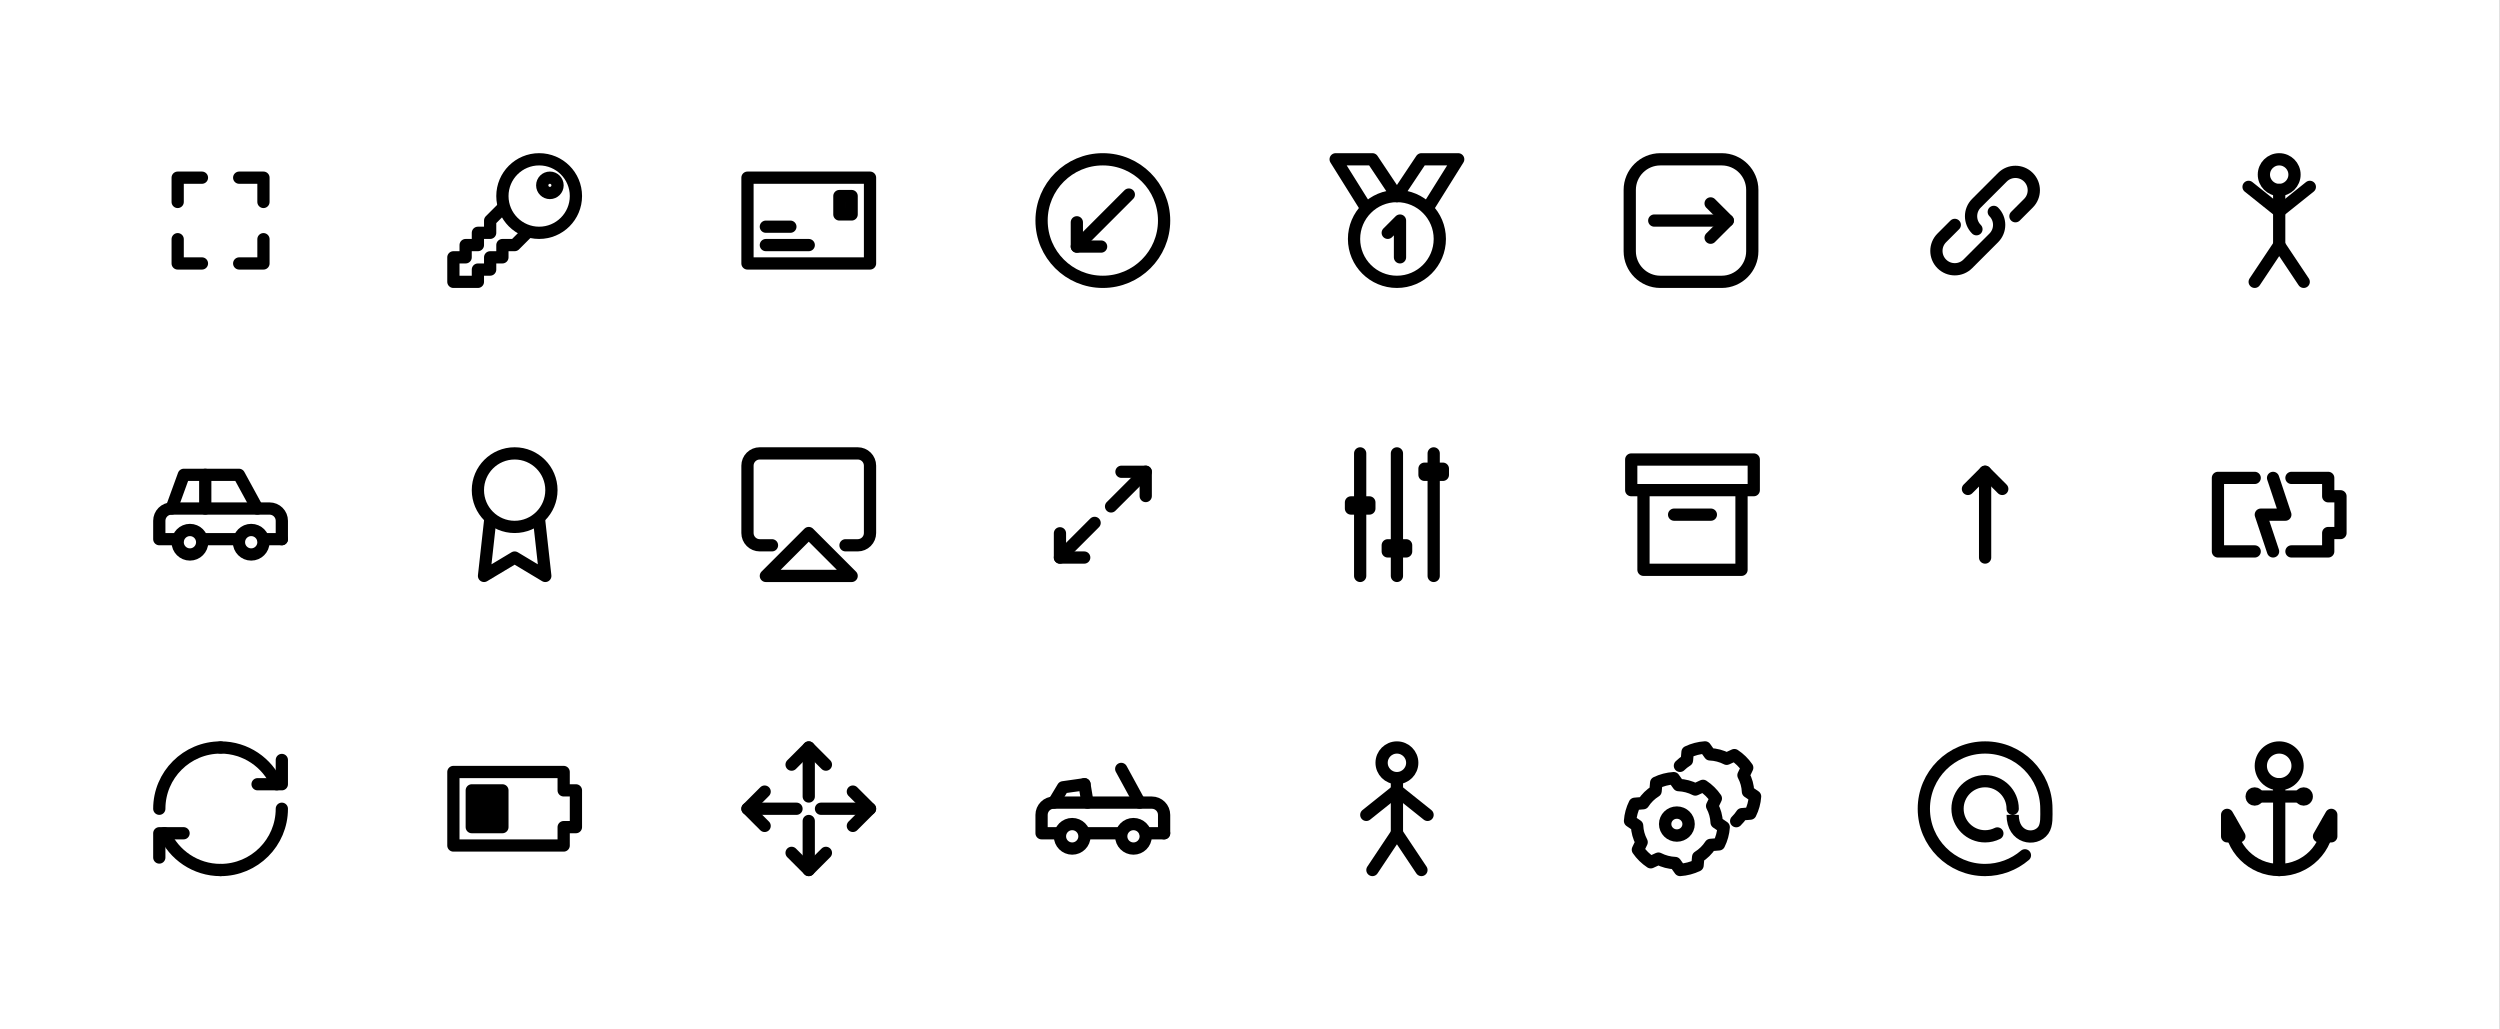 <?xml version="1.0" encoding="UTF-8" standalone="no"?><!DOCTYPE svg PUBLIC "-//W3C//DTD SVG 1.1//EN" "http://www.w3.org/Graphics/SVG/1.1/DTD/svg11.dtd"><svg width="100%" height="100%" viewBox="0 0 7084 2917" version="1.1" xmlns="http://www.w3.org/2000/svg" xmlns:xlink="http://www.w3.org/1999/xlink" xml:space="preserve" xmlns:serif="http://www.serif.com/" style="fill-rule:evenodd;clip-rule:evenodd;stroke-linecap:round;stroke-linejoin:round;stroke-miterlimit:1.5;"><rect x="0" y="0" width="7084" height="2917" fill="#808080" stroke="none"/><rect id="banner-random-1" x="0" y="0" width="7083.33" height="2916.67" style="fill:none;"/><rect x="0" y="0" width="7083.33" height="2916.67" style="fill:#fff;"/><path d="M798.611,1527.78l0,-52.083c0,-9.209 -3.658,-18.041 -10.17,-24.553c-6.512,-6.512 -15.343,-10.17 -24.552,-10.17c-66.528,0 -211.25,0 -277.778,0c-9.209,0 -18.04,3.658 -24.552,10.17c-6.512,6.512 -10.17,15.344 -10.17,24.553c-0,24.169 -0,52.083 -0,52.083l52.083,-0" style="fill:none;stroke:#000;stroke-width:34.72px;"/><path d="M798.611,1527.78l-52.083,-0" style="fill:none;stroke:#000;stroke-width:34.72px;"/><circle cx="538.194" cy="1536.46" r="34.722" style="fill:none;stroke:#000;stroke-width:34.72px;stroke-linecap:butt;"/><circle cx="711.806" cy="1536.46" r="34.722" style="fill:none;stroke:#000;stroke-width:34.72px;stroke-linecap:butt;"/><path d="M581.597,1527.78l86.806,-0" style="fill:none;stroke:#000;stroke-width:34.72px;"/><path d="M729.167,1440.97l-52.084,-95.486l-156.25,0l-34.722,95.486" style="fill:none;stroke:#000;stroke-width:34.72px;"/><path d="M581.597,1440.97l0,-95.486" style="fill:none;stroke:#000;stroke-width:34.72px;"/><path d="M1597.22,2187.5l-312.5,-0l0,208.333l312.5,0l0,-52.083l34.722,0l0,-104.167l-34.722,0l0,-52.083Z" style="fill:none;stroke:#000;stroke-width:34.72px;"/><rect x="1336.81" y="2239.58" width="86.806" height="104.167" style="stroke:#000;stroke-width:34.72px;"/><rect x="4622.24" y="1302.08" width="347.222" height="86.806" style="fill:none;stroke:#000;stroke-width:34.72px;"/><path d="M4934.74,1388.89l0,225.694l-277.778,0l0,-225.694" style="fill:none;stroke:#000;stroke-width:34.72px;"/><path d="M4743.77,1458.33l104.167,0" style="fill:none;stroke:#000;stroke-width:34.72px;"/><path d="M2291.67,1510.42l-121.528,121.527l243.055,0l-121.527,-121.527Z" style="fill:none;stroke:#000;stroke-width:34.72px;"/><path d="M2187.5,1545.14l-34.722,-0c-9.209,-0 -18.041,-3.658 -24.553,-10.17c-6.511,-6.512 -10.169,-15.344 -10.169,-24.552c-0,-49.841 -0,-141.132 -0,-190.972c-0,-9.209 3.658,-18.041 10.17,-24.553c6.511,-6.512 15.343,-10.17 24.552,-10.17c66.528,0 211.249,0 277.777,0c9.209,0 18.041,3.658 24.553,10.17c6.512,6.512 10.17,15.344 10.17,24.553c-0,49.84 -0,141.131 -0,190.972c-0,9.208 -3.658,18.04 -10.17,24.552c-6.512,6.512 -15.344,10.17 -24.552,10.17c-17.362,-0 -34.723,-0 -34.723,-0" style="fill:none;stroke:#000;stroke-width:34.72px;"/><path d="M3246.53,1336.81l-98.209,98.209" style="fill:none;stroke:#000;stroke-width:34.72px;"/><path d="M3003.47,1579.86l98.209,-98.209" style="fill:none;stroke:#000;stroke-width:34.72px;"/><path d="M3246.53,1405.55l-0,-68.746l-68.747,-0" style="fill:none;stroke:#000;stroke-width:34.72px;"/><path d="M3003.47,1511.12l0,68.746l68.747,0" style="fill:none;stroke:#000;stroke-width:34.72px;"/><circle cx="3125" cy="625" r="173.611" style="fill:none;stroke:#000;stroke-width:34.72px;"/><path d="M3051.34,698.657l147.314,-147.314" style="fill:none;stroke:#000;stroke-width:34.72px;"/><path d="M3051.34,629.91l0,68.747l68.747,-0" style="fill:none;stroke:#000;stroke-width:34.72px;"/><path d="M4895.83,625l-208.333,0" style="fill:none;stroke:#000;stroke-width:34.72px;"/><path d="M4965.28,538.194c-0,-47.909 -38.896,-86.805 -86.806,-86.805l-173.611,-0c-47.909,-0 -86.805,38.896 -86.805,86.805l-0,173.612c-0,47.909 38.896,86.805 86.805,86.805l173.611,0c47.91,0 86.806,-38.896 86.806,-86.805l-0,-173.612Z" style="fill:none;stroke:#000;stroke-width:34.72px;"/><path d="M4847.22,673.611l48.611,-48.611l-48.611,-48.611" style="fill:none;stroke:#000;stroke-width:34.72px;"/><path d="M5625,1336.81l0,243.055" style="fill:none;stroke:#000;stroke-width:34.72px;"/><path d="M5673.61,1385.42l-48.611,-48.611l-48.611,48.611" style="fill:none;stroke:#000;stroke-width:34.72px;"/><circle cx="3958.33" cy="677.083" r="121.528" style="fill:none;stroke:#000;stroke-width:34.72px;"/><path d="M3958.33,555.556l-69.444,-104.167l-104.167,-0l86.806,138.889" style="fill:none;stroke:#000;stroke-width:34.72px;"/><path d="M3958.33,555.556l69.445,-104.167l104.166,-0l-86.805,138.889" style="fill:none;stroke:#000;stroke-width:34.72px;"/><path d="M3932.29,659.722l34.722,-34.722l-0,104.167" style="fill:none;stroke:#000;stroke-width:34.72px;"/><circle cx="1458.33" cy="1388.89" r="104.167" style="fill:none;stroke:#000;stroke-width:34.72px;"/><path d="M1388.89,1475.69l-17.361,156.25l86.805,-52.083l86.806,52.083l-17.361,-156.25" style="fill:none;stroke:#000;stroke-width:34.72px;"/><path d="M572.219,503.472l-68.747,0l0,68.747" style="fill:none;stroke:#000;stroke-width:34.72px;"/><path d="M677.781,746.528l68.747,-0l-0,-68.747" style="fill:none;stroke:#000;stroke-width:34.72px;"/><path d="M746.528,572.219l-0,-68.747l-68.747,0" style="fill:none;stroke:#000;stroke-width:34.72px;"/><path d="M503.472,677.781l0,68.747l68.747,-0" style="fill:none;stroke:#000;stroke-width:34.72px;"/><path d="M625,2118.06c-95.819,-0 -173.611,77.792 -173.611,173.611" style="fill:none;stroke:#000;stroke-width:34.72px;"/><path d="M520.135,2361.11l-68.746,0l-0,68.747" style="fill:none;stroke:#000;stroke-width:34.72px;"/><path d="M729.865,2222.22l68.746,0l0,-68.746" style="fill:none;stroke:#000;stroke-width:34.72px;"/><path d="M625,2465.28c95.819,-0 173.611,-77.793 173.611,-173.611" style="fill:none;stroke:#000;stroke-width:34.72px;"/><path d="M784.144,2222.22c-26.812,-61.293 -88.011,-104.166 -159.144,-104.166" style="fill:none;stroke:#000;stroke-width:34.72px;"/><path d="M465.856,2361.11c26.812,61.294 88.011,104.167 159.144,104.167" style="fill:none;stroke:#000;stroke-width:34.72px;"/><path d="M2291.67,2118.06l-0,138.888" style="fill:none;stroke:#000;stroke-width:34.72px;"/><path d="M2291.67,2465.28l-0,-138.889" style="fill:none;stroke:#000;stroke-width:34.72px;"/><path d="M2340.28,2166.67l-48.611,-48.611l-48.611,48.611" style="fill:none;stroke:#000;stroke-width:34.72px;"/><path d="M2243.06,2416.67l48.611,48.611l48.611,-48.611" style="fill:none;stroke:#000;stroke-width:34.72px;"/><path d="M2465.28,2291.67l-138.889,-0" style="fill:none;stroke:#000;stroke-width:34.72px;"/><path d="M2118.06,2291.67l138.888,-0" style="fill:none;stroke:#000;stroke-width:34.72px;"/><path d="M2416.67,2340.28l48.611,-48.611l-48.611,-48.611" style="fill:none;stroke:#000;stroke-width:34.72px;"/><path d="M2166.67,2243.06l-48.611,48.611l48.611,48.611" style="fill:none;stroke:#000;stroke-width:34.72px;"/><path d="M5710.93,612.724l36.829,-36.829c20.326,-20.326 20.326,-53.33 -0,-73.657c-20.327,-20.326 -53.331,-20.326 -73.657,0l-73.657,73.657c-20.327,20.327 -20.327,53.331 -0,73.657" style="fill:none;stroke:#000;stroke-width:34.72px;"/><path d="M5539.07,637.276l-36.829,36.829c-20.326,20.326 -20.326,53.33 0,73.657c20.327,20.326 53.331,20.326 73.657,-0l73.657,-73.657c20.327,-20.327 20.327,-53.331 0,-73.657" style="fill:none;stroke:#000;stroke-width:34.72px;"/><path d="M3958.33,1284.72l0,347.222" style="fill:none;stroke:#000;stroke-width:34.72px;"/><path d="M4062.5,1284.72l-0,347.222" style="fill:none;stroke:#000;stroke-width:34.72px;"/><path d="M3854.17,1284.72l-0,347.222" style="fill:none;stroke:#000;stroke-width:34.72px;"/><path d="M3880.21,1423.61l-52.083,0l-0,17.361l52.083,0l0,-17.361Z" style="fill:none;stroke:#000;stroke-width:34.72px;"/><path d="M3984.38,1545.14l-52.083,-0l-0,17.361l52.083,0l-0,-17.361Z" style="fill:none;stroke:#000;stroke-width:34.72px;"/><path d="M4088.54,1328.12l-52.084,0l0,17.361l52.084,0l-0,-17.361Z" style="fill:none;stroke:#000;stroke-width:34.72px;"/><rect x="2118.06" y="503.472" width="347.222" height="243.056" style="fill:none;stroke:#000;stroke-width:34.72px;"/><rect x="2378.47" y="555.556" width="34.722" height="52.083" style="fill:none;stroke:#000;stroke-width:34.72px;"/><path d="M2170.14,694.444l121.528,0" style="fill:none;stroke:#000;stroke-width:34.72px;"/><path d="M2170.14,642.361l69.444,0" style="fill:none;stroke:#000;stroke-width:34.72px;"/><circle cx="1527.78" cy="555.556" r="104.167" style="fill:none;stroke:#000;stroke-width:34.72px;"/><circle cx="1558.16" cy="525.174" r="21.701" style="fill:none;stroke:#000;stroke-width:34.72px;"/><path d="M1423.61,590.278l-34.722,34.722l-0,34.722l-34.722,0l-0,34.722l-34.723,0l0,34.723l-34.722,-0l0,69.444l69.445,0l-0,-34.722l34.722,-0l-0,-34.722l34.722,-0l0,-34.723l34.722,0l34.723,-34.722" style="fill:none;stroke:#000;stroke-width:34.72px;"/><circle cx="3958.33" cy="2161.46" r="43.403" style="fill:none;stroke:#000;stroke-width:34.72px;"/><path d="M3958.33,2361.11l0,-156.25" style="fill:none;stroke:#000;stroke-width:34.72px;"/><path d="M3871.53,2309.03l86.805,-69.445l86.806,69.445" style="fill:none;stroke:#000;stroke-width:34.72px;"/><path d="M3888.89,2465.28l69.444,-104.167l69.445,104.167" style="fill:none;stroke:#000;stroke-width:34.72px;"/><path d="M3298.61,2361.11l0,-52.083c0,-9.209 -3.658,-18.041 -10.17,-24.553c-6.512,-6.511 -15.343,-10.17 -24.552,-10.169c-66.528,-0 -211.25,-0 -277.778,-0c-9.209,-0.001 -18.04,3.658 -24.552,10.169c-6.512,6.512 -10.17,15.344 -10.17,24.553c-0,24.169 -0,52.083 -0,52.083l52.083,0" style="fill:none;stroke:#000;stroke-width:34.72px;"/><path d="M3298.61,2361.11l-52.083,0" style="fill:none;stroke:#000;stroke-width:34.72px;"/><circle cx="3038.19" cy="2369.79" r="34.722" style="fill:none;stroke:#000;stroke-width:34.72px;stroke-linecap:butt;"/><circle cx="3211.81" cy="2369.79" r="34.722" style="fill:none;stroke:#000;stroke-width:34.72px;stroke-linecap:butt;"/><path d="M3081.6,2361.11l86.806,0" style="fill:none;stroke:#000;stroke-width:34.72px;"/><path d="M3229.17,2274.31l-52.084,-95.487" style="fill:none;stroke:#000;stroke-width:34.72px;"/><path d="M3072.92,2222.22l-60.764,8.681l-26.042,43.403" style="fill:none;stroke:#000;stroke-width:34.72px;"/><path d="M3081.6,2274.31l-8.68,-52.084" style="fill:none;stroke:#000;stroke-width:34.72px;"/><ellipse cx="4751.58" cy="2335.07" rx="33.207" ry="32.552" style="fill:none;stroke:#000;stroke-width:35.07px;"/><path d="M4870.86,2392.35c7.571,-15.149 12.066,-31.597 13.237,-48.427l-19.716,-13.491c-0.696,-16.278 -5.049,-32.204 -12.749,-46.642l10.193,-21.347c-9.598,-14.002 -21.88,-26.042 -36.164,-35.451l-21.776,9.992c-14.728,-7.548 -30.975,-11.815 -47.58,-12.498l-13.762,-19.326c-17.169,1.147 -33.947,5.554 -49.401,12.976l-2.061,23.483c-14.032,8.729 -25.925,20.388 -34.83,34.144l-23.956,2.02c-7.57,15.149 -12.066,31.597 -13.237,48.427l19.716,13.491c0.696,16.278 5.049,32.204 12.749,46.642l-10.193,21.347c9.598,14.002 21.88,26.042 36.164,35.451l21.776,-9.992c14.728,7.548 30.975,11.815 47.58,12.497l13.762,19.327c17.169,-1.147 33.947,-5.554 49.401,-12.976l2.061,-23.483c14.032,-8.729 25.925,-20.388 34.831,-34.144l23.955,-2.02Z" style="fill:none;stroke:#000;stroke-width:35.25px;"/><path d="M4919.83,2326.66c6.022,-5.837 11.373,-12.339 15.938,-19.391l23.955,-2.02c7.571,-15.149 12.067,-31.597 13.238,-48.427l-19.716,-13.491c-0.696,-16.278 -5.049,-32.204 -12.749,-46.642l10.193,-21.347c-9.598,-14.002 -21.88,-26.042 -36.164,-35.451l-21.776,9.992c-14.728,-7.548 -30.975,-11.815 -47.58,-12.498l-13.762,-19.326c-17.169,1.147 -33.947,5.554 -49.401,12.976l-2.061,23.483c-7.084,4.407 -13.623,9.56 -19.507,15.353" style="fill:none;stroke:#000;stroke-width:35.25px;"/><path d="M5659.72,2361.66c-10.462,5.205 -22.253,8.133 -34.722,8.133c-43.118,-0 -78.125,-35.007 -78.125,-78.125c0,-43.119 35.007,-78.125 78.125,-78.125c43.118,-0 78.125,35.006 78.125,78.125c0,-0 0,-0.24 0,17.361c0,66.497 63.863,75.544 86.806,43.403c10.795,-15.124 8.68,-40.512 8.68,-60.764c0,-95.819 -77.792,-173.611 -173.611,-173.611c-95.819,-0 -173.611,77.792 -173.611,173.611c-0,95.818 77.792,173.611 173.611,173.611c41.525,-0 81.515,-14.877 112.847,-41.678" style="fill:none;stroke:#000;stroke-width:34.72px;"/><circle cx="6458.33" cy="494.792" r="43.403" style="fill:none;stroke:#000;stroke-width:34.72px;"/><path d="M6458.33,694.444l0,-156.25" style="fill:none;stroke:#000;stroke-width:34.72px;"/><path d="M6545.14,529.514l-86.806,69.444l-86.805,-69.444" style="fill:none;stroke:#000;stroke-width:34.72px;"/><path d="M6388.89,798.611l69.444,-104.167l69.445,104.167" style="fill:none;stroke:#000;stroke-width:34.72px;"/><circle cx="6458.33" cy="2170.14" r="52.083" style="fill:none;stroke:#000;stroke-width:34.72px;"/><circle cx="6527.78" cy="2256.94" r="8.681" style="fill:none;stroke:#000;stroke-width:34.72px;"/><circle cx="6388.89" cy="2256.94" r="8.681" style="fill:none;stroke:#000;stroke-width:34.72px;"/><path d="M6597.22,2326.39c0,76.655 -62.234,138.889 -138.889,138.889c-76.655,-0 -138.889,-62.234 -138.889,-138.889" style="fill:none;stroke:#000;stroke-width:34.72px;"/><path d="M6458.33,2465.28l0,-243.056" style="fill:none;stroke:#000;stroke-width:34.72px;"/><path d="M6388.89,2256.94l138.889,0" style="fill:none;stroke:#000;stroke-width:34.72px;"/><path d="M6571.18,2369.79l34.722,-60.764l-0,60.764l-34.722,-0Z" style="fill:none;stroke:#000;stroke-width:34.72px;"/><path d="M6310.76,2369.79l-0,-60.764l34.722,60.764l-34.722,-0Z" style="fill:none;stroke:#000;stroke-width:34.72px;"/><path d="M6388.89,1354.17c-52.081,-0 -52.081,-0.003 -104.167,-0l0,208.333l104.167,0" style="fill:none;stroke:#000;stroke-width:34.72px;"/><path d="M6493.06,1562.5l104.166,0l0,-52.083l34.722,-0l0,-104.167l-34.722,0l0,-52.083c-52.08,-0.003 -52.08,-0 -104.166,-0" style="fill:none;stroke:#000;stroke-width:34.72px;"/><path d="M6440.97,1354.17l34.722,104.166l-69.444,0l34.722,104.167" style="fill:none;stroke:#000;stroke-width:34.72px;"/></svg>